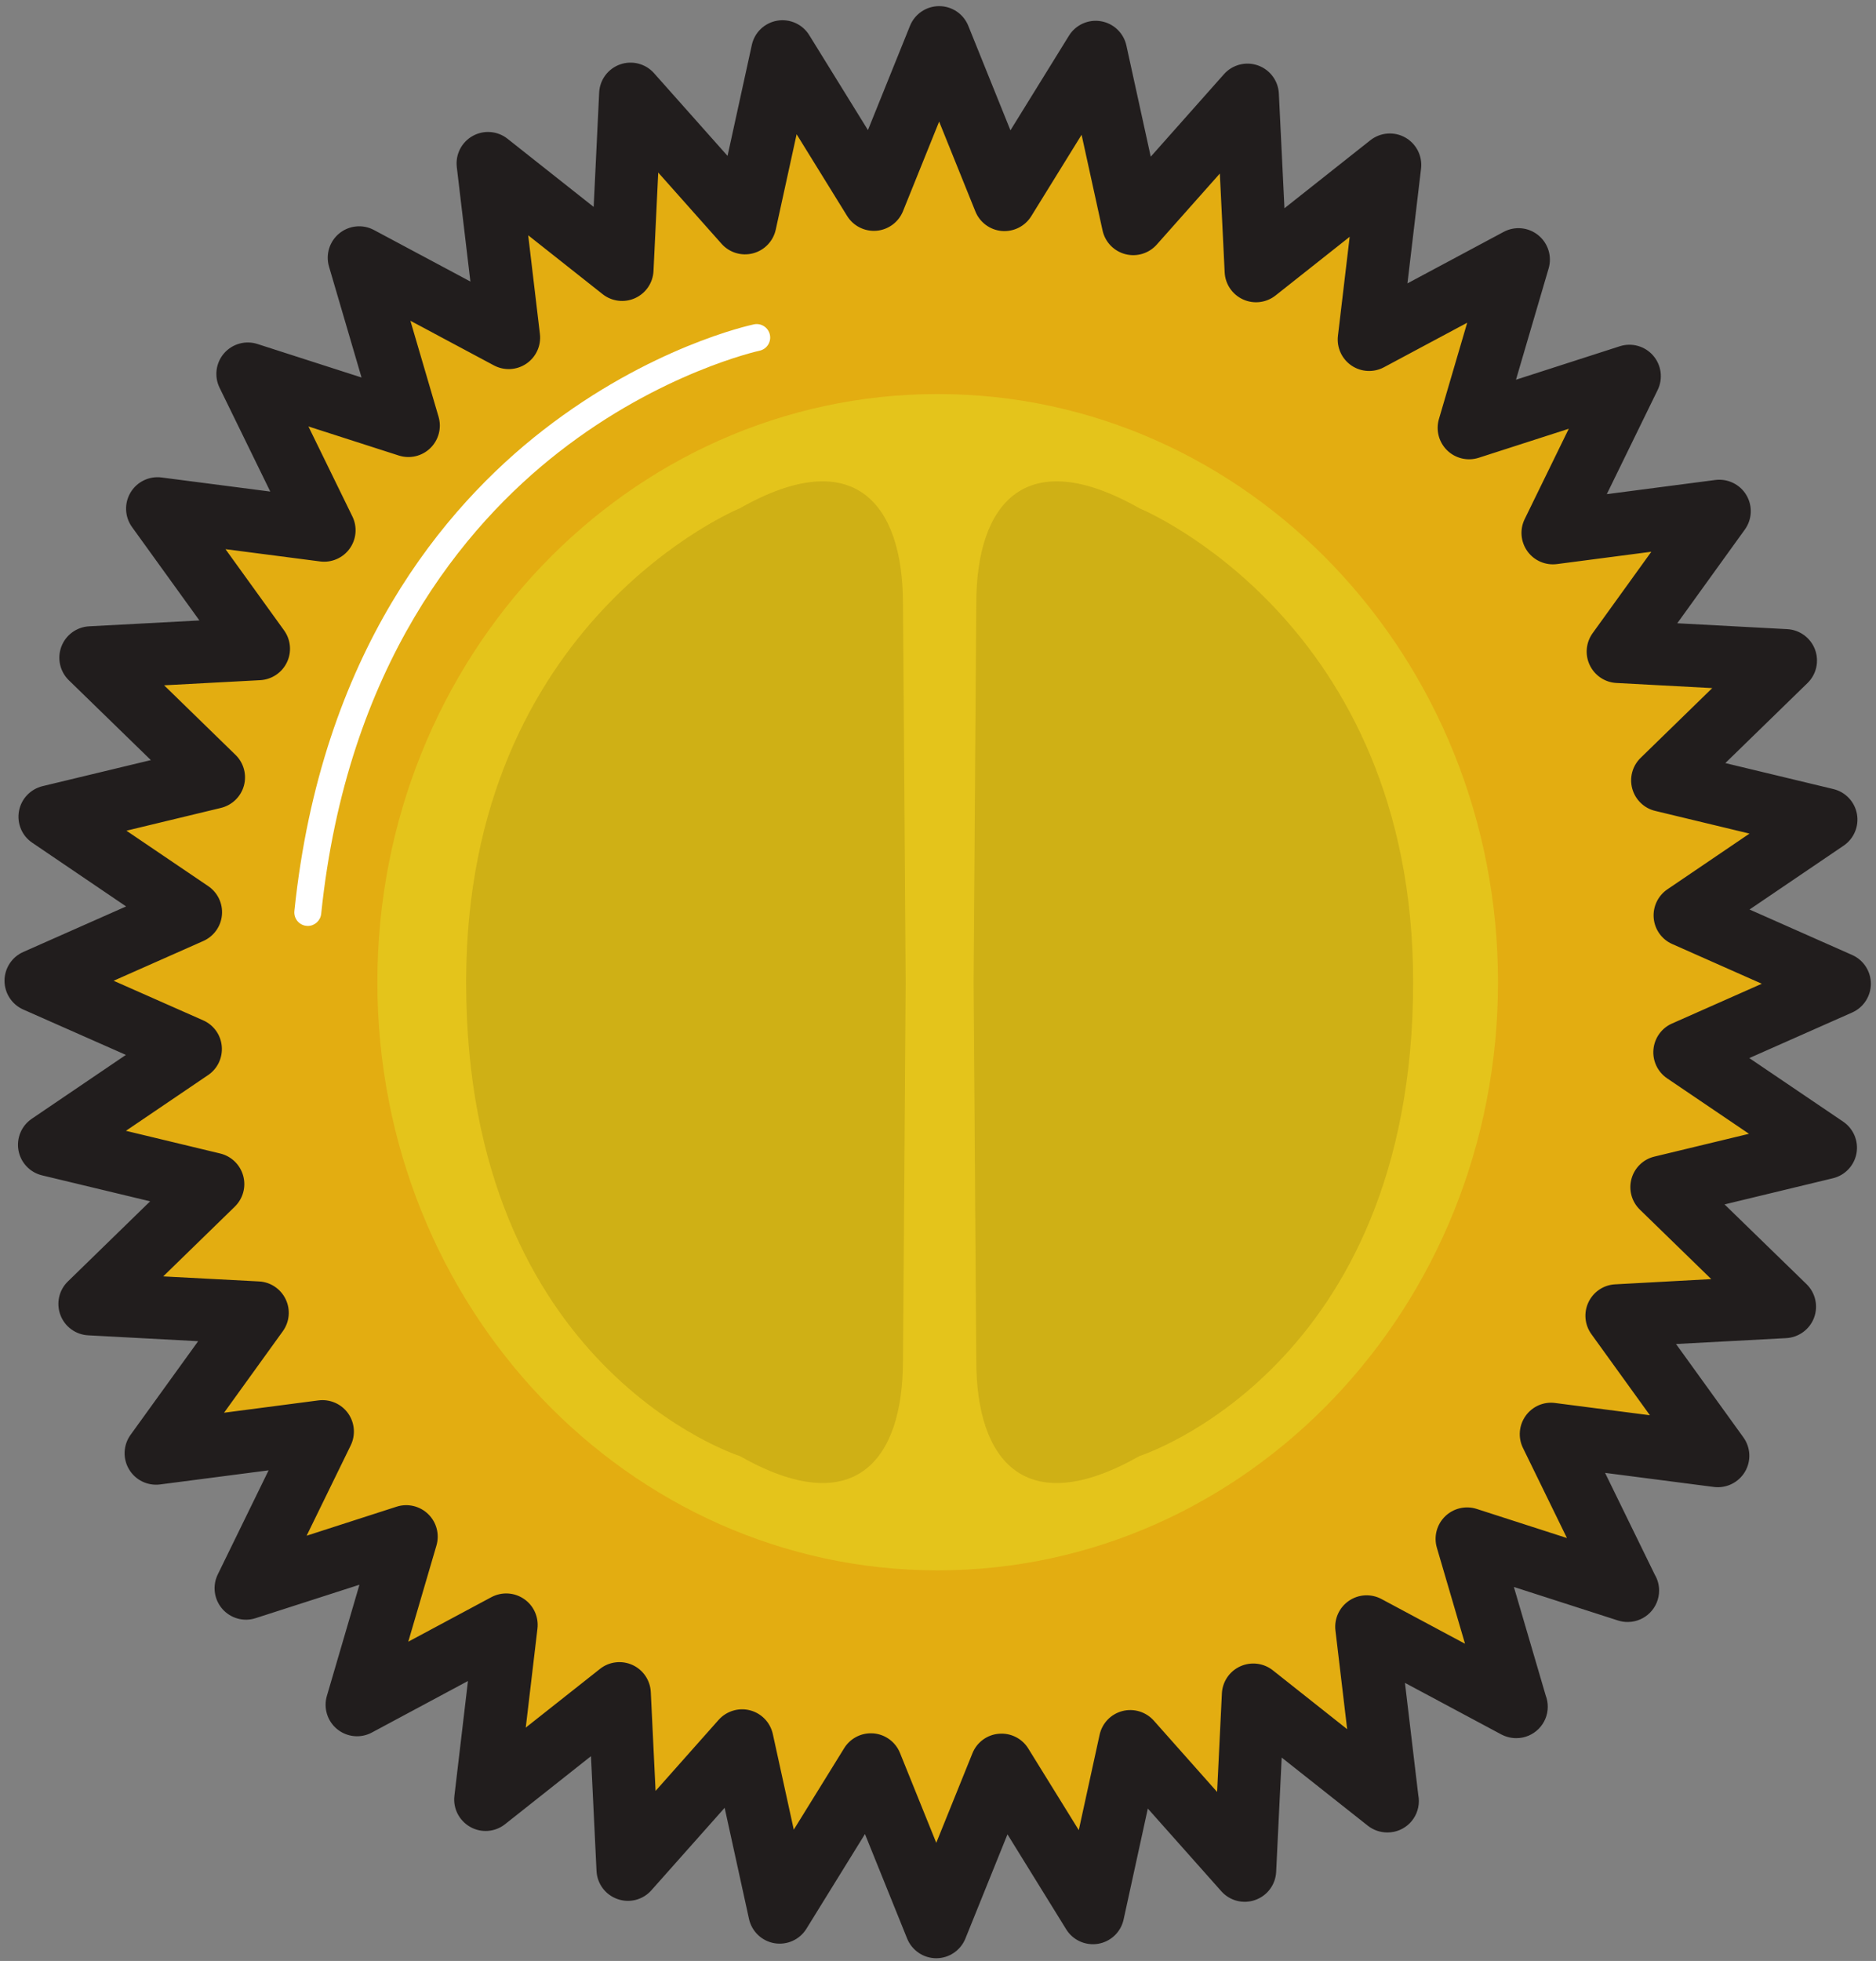 <svg width="268" height="280" viewBox="0 0 268 280" fill="none" xmlns="http://www.w3.org/2000/svg">
<rect x="0" y="0" width="268" height="280" fill="#808080" stroke="none"/>
<path d="M240.676 150.253L262.777 140.467L240.716 130.707L260.86 117.04L237.508 111.427L255.081 94.32L231.157 93.039L245.621 72.987L221.844 76.091L232.775 53.715L209.871 61.092L216.924 37.069L195.592 48.483L198.549 23.548L179.435 38.671L178.209 13.575L161.893 31.945L156.527 7.457L143.503 28.511L134.164 5.365L124.836 28.475L111.787 7.377L106.436 31.829L90.079 13.432L88.873 38.483L69.715 23.333L72.672 48.213L51.309 36.801L58.343 60.771L35.399 53.392L46.308 75.715L22.5 72.629L36.94 92.636L12.967 93.92L30.513 111L7.128 116.627L27.235 130.253L5.135 140.04L27.209 149.8L7.057 163.467L30.413 169.08L12.831 186.187L36.764 187.453L22.289 207.507L46.068 204.413L35.142 226.786L58.041 219.413L51.003 243.426L72.32 232.013L69.373 256.946L88.487 241.826L89.701 266.933L106.019 248.56L111.385 273.04L124.409 251.986L133.753 275.12L143.081 252.026L156.129 273.12L161.472 248.667L177.824 267.067L179.039 242.026L198.192 257.173L195.236 232.28L216.608 243.707L209.573 219.733L232.513 227.107L221.599 204.773L245.416 207.867L230.977 187.867L254.945 186.573L237.399 169.507L260.795 163.88L240.676 150.253" fill="#E3AD11"/>
<path d="M124.408 247.493C124.535 247.493 124.663 247.507 124.791 247.507C126.477 247.653 127.939 248.733 128.572 250.307L133.753 263.133L138.919 250.346C139.552 248.773 141.013 247.693 142.699 247.56C144.383 247.414 146.008 248.227 146.897 249.667L154.111 261.32L157.085 247.707C157.447 246.053 158.701 244.747 160.336 244.32C161.968 243.893 163.704 244.427 164.827 245.68L173.872 255.867L174.555 241.8C174.636 240.12 175.649 238.627 177.181 237.933C178.712 237.24 180.504 237.453 181.824 238.493L192.452 246.907L190.777 232.813C190.58 231.146 191.323 229.52 192.704 228.573C194.087 227.627 195.876 227.533 197.351 228.32L209.288 234.707L205.267 221C204.799 219.4 205.249 217.68 206.44 216.52C207.631 215.36 209.365 214.947 210.948 215.453L223.849 219.613L217.565 206.747C216.84 205.267 216.988 203.507 217.952 202.16C218.915 200.813 220.535 200.107 222.175 200.333L235.701 202.08L227.337 190.493C226.376 189.16 226.219 187.413 226.927 185.933C227.635 184.453 229.096 183.467 230.736 183.387L244.465 182.64L234.267 172.72C233.096 171.587 232.636 169.893 233.069 168.32C233.501 166.747 234.759 165.52 236.348 165.147L249.857 161.893L238.159 153.973C236.808 153.053 236.06 151.48 236.205 149.853C236.351 148.227 237.368 146.8 238.859 146.147L251.687 140.467L238.899 134.8C237.408 134.147 236.392 132.733 236.245 131.107C236.099 129.48 236.847 127.907 238.196 126.987L249.928 119.027L236.46 115.787C234.871 115.413 233.613 114.187 233.18 112.613C232.747 111.04 233.205 109.347 234.377 108.213L244.604 98.253L230.917 97.52C229.279 97.44 227.817 96.453 227.108 94.973C226.399 93.493 226.556 91.744 227.517 90.412L235.905 78.783L222.425 80.543C220.781 80.756 219.163 80.053 218.199 78.711C217.235 77.368 217.085 75.605 217.811 74.121L224.111 61.221L211.247 65.365C209.663 65.873 207.928 65.468 206.737 64.307C205.545 63.147 205.093 61.423 205.563 59.827L209.6 46.08L197.709 52.44C196.235 53.228 194.443 53.133 193.061 52.191C191.68 51.247 190.937 49.615 191.133 47.953L192.811 33.812L182.221 42.191C180.901 43.235 179.111 43.455 177.579 42.757C176.048 42.063 175.033 40.569 174.952 38.889L174.263 24.779L165.249 34.927C164.128 36.189 162.393 36.715 160.759 36.289C159.125 35.863 157.869 34.556 157.508 32.907L154.513 19.244L147.32 30.872C146.431 32.311 144.801 33.12 143.121 32.984C141.435 32.839 139.973 31.76 139.34 30.191L134.163 17.361L128.999 30.155C128.365 31.724 126.903 32.804 125.217 32.948C123.536 33.089 121.908 32.276 121.017 30.836L113.803 19.169L110.821 32.789C110.46 34.439 109.204 35.745 107.571 36.172C105.936 36.6 104.203 36.075 103.081 34.812L94.033 24.637L93.357 38.699C93.277 40.379 92.264 41.873 90.732 42.569C89.201 43.264 87.408 43.048 86.089 42.004L75.456 33.595L77.129 47.684C77.327 49.344 76.584 50.977 75.204 51.92C73.823 52.863 72.032 52.961 70.556 52.173L58.628 45.801L62.651 59.507C63.119 61.101 62.667 62.824 61.476 63.985C60.287 65.147 58.552 65.552 56.969 65.044L44.061 60.893L50.341 73.743C51.068 75.227 50.919 76.991 49.956 78.332C48.993 79.673 47.368 80.379 45.732 80.167L32.212 78.415L40.58 90.009C41.541 91.341 41.699 93.092 40.989 94.573C40.281 96.053 38.82 97.027 37.18 97.12L23.445 97.853L33.645 107.787C34.816 108.92 35.275 110.613 34.843 112.187C34.409 113.76 33.153 114.973 31.563 115.36L18.06 118.613L29.753 126.533C31.104 127.453 31.852 129.027 31.705 130.653C31.56 132.28 30.544 133.693 29.052 134.36L16.231 140.04L29.025 145.693C30.517 146.347 31.535 147.76 31.68 149.387C31.827 151.013 31.08 152.6 29.729 153.507L17.988 161.467L31.463 164.707C33.053 165.093 34.309 166.307 34.743 167.893C35.175 169.467 34.716 171.147 33.544 172.293L23.316 182.253L37.003 182.973C38.643 183.053 40.105 184.04 40.813 185.52C41.523 187 41.365 188.747 40.404 190.08L32.007 201.72L45.488 199.96C47.128 199.747 48.749 200.453 49.715 201.787C50.677 203.133 50.827 204.893 50.101 206.387L43.804 219.28L56.667 215.133C58.251 214.627 59.983 215.04 61.175 216.2C62.365 217.36 62.817 219.08 62.349 220.68L58.323 234.414L70.201 228.053C71.677 227.267 73.468 227.36 74.849 228.307C76.232 229.24 76.975 230.88 76.779 232.547L75.107 246.68L85.701 238.307C87.021 237.253 88.812 237.04 90.345 237.733C91.876 238.427 92.889 239.92 92.971 241.613L93.653 255.72L102.663 245.573C103.784 244.32 105.519 243.786 107.152 244.214C108.785 244.64 110.041 245.946 110.404 247.6L113.397 261.253L120.592 249.626C121.413 248.293 122.863 247.493 124.408 247.493V247.493ZM133.753 279.613C131.923 279.613 130.276 278.493 129.591 276.8L123.565 261.88L115.204 275.4C114.241 276.96 112.429 277.773 110.631 277.467C108.828 277.16 107.392 275.786 107 274L103.521 258.133L93.057 269.907C91.845 271.28 89.928 271.773 88.209 271.16C86.488 270.56 85.305 268.973 85.217 267.146L84.425 250.76L72.159 260.467C70.733 261.6 68.769 261.76 67.184 260.867C65.597 259.973 64.701 258.226 64.915 256.426L66.852 240.026L53.121 247.386C51.527 248.24 49.576 248.053 48.172 246.907C46.768 245.773 46.187 243.893 46.695 242.16L51.349 226.28L36.519 231.053C34.805 231.613 32.928 231.08 31.749 229.72C30.572 228.36 30.32 226.427 31.109 224.813L38.371 209.947L22.869 211.96C21.093 212.187 19.349 211.347 18.433 209.8C17.517 208.267 17.601 206.333 18.649 204.88L28.307 191.507L12.593 190.667C10.812 190.573 9.256 189.44 8.628 187.76C8.001 186.093 8.421 184.213 9.7 182.973L21.447 171.533L6.008 167.827C4.279 167.413 2.959 166.013 2.64 164.267C2.323 162.52 3.065 160.747 4.537 159.747L17.985 150.627L3.32 144.147C1.695 143.427 0.645 141.813 0.645 140.04C0.645 138.267 1.692 136.653 3.317 135.933L18.015 129.427L4.608 120.333C3.137 119.347 2.393 117.573 2.711 115.813C3.028 114.067 4.349 112.68 6.077 112.253L21.551 108.533L9.835 97.133C8.557 95.893 8.137 94 8.764 92.336C9.391 90.667 10.947 89.527 12.727 89.432L28.485 88.592L18.861 75.257C17.813 73.805 17.728 71.869 18.644 70.332C19.56 68.795 21.301 67.948 23.077 68.177L38.612 70.191L31.365 55.363C30.575 53.747 30.827 51.813 32.004 50.453C33.183 49.092 35.06 48.568 36.773 49.117L51.648 53.903L47.001 38.065C46.492 36.331 47.073 34.46 48.476 33.319C49.88 32.179 51.832 31.991 53.424 32.843L67.199 40.2L65.257 23.863C65.043 22.057 65.937 20.301 67.524 19.415C69.109 18.528 71.075 18.684 72.5 19.812L84.809 29.545L85.595 13.217C85.681 11.395 86.864 9.805 88.584 9.199C90.301 8.591 92.22 9.085 93.433 10.449L103.935 22.26L107.403 6.417C107.792 4.631 109.228 3.26 111.032 2.952C112.833 2.647 114.644 3.46 115.605 5.016L123.991 18.575L130.001 3.684C130.687 1.988 132.333 0.876 134.164 0.876H134.165C135.996 0.876 137.643 1.988 138.327 3.685L144.349 18.609L152.708 5.096C153.671 3.541 155.479 2.724 157.283 3.033C159.084 3.341 160.52 4.711 160.912 6.497L164.391 22.373L174.853 10.593C176.065 9.229 177.983 8.735 179.701 9.34C181.423 9.947 182.604 11.535 182.693 13.356L183.493 29.735L195.763 20.027C197.188 18.9 199.153 18.743 200.739 19.628C202.325 20.515 203.22 22.271 203.007 24.076L201.063 40.464L214.807 33.112C216.401 32.259 218.353 32.445 219.756 33.587C221.16 34.728 221.741 36.6 221.232 38.335L216.568 54.219L231.397 49.441C233.112 48.892 234.988 49.413 236.167 50.775C237.345 52.135 237.597 54.067 236.808 55.684L229.543 70.559L245.04 68.536C246.817 68.311 248.56 69.151 249.477 70.688C250.395 72.225 250.311 74.161 249.263 75.613L239.611 88.995L255.321 89.835C257.101 89.929 258.656 91.069 259.284 92.737C259.911 94.413 259.491 96.293 258.212 97.533L246.475 108.96L261.908 112.667C263.637 113.08 264.957 114.48 265.276 116.227C265.595 117.973 264.851 119.747 263.38 120.747L249.935 129.867L264.595 136.36C266.219 137.08 267.267 138.693 267.267 140.467C267.267 142.24 266.219 143.853 264.595 144.573L249.9 151.08L263.312 160.16C264.784 161.16 265.529 162.933 265.211 164.68C264.893 166.427 263.572 167.827 261.844 168.24L246.364 171.973L258.076 183.36C259.353 184.6 259.775 186.493 259.148 188.16C258.521 189.827 256.967 190.96 255.187 191.067L239.432 191.907L249.056 205.24C250.104 206.693 250.189 208.627 249.273 210.16C248.356 211.693 246.615 212.547 244.84 212.32L229.295 210.307L236.403 224.853C236.792 225.507 237.015 226.28 237.015 227.107C237.015 229.573 235.035 231.573 232.581 231.6C232.091 231.613 231.612 231.533 231.139 231.386L216.268 226.6L220.819 242.107C221.007 242.6 221.109 243.133 221.109 243.707C221.109 246.173 219.101 248.186 216.624 248.186H216.607C215.884 248.186 215.157 248.013 214.492 247.667L200.708 240.293L202.609 256.293C202.665 256.573 202.693 256.867 202.693 257.173C202.693 259.653 200.688 261.653 198.211 261.653C197.196 261.653 196.223 261.333 195.407 260.693L183.099 250.96L182.308 267.28C182.219 269.107 181.037 270.693 179.317 271.293C177.599 271.907 175.68 271.414 174.468 270.04L163.975 258.24L160.515 274.08C160.124 275.867 158.689 277.24 156.887 277.547C155.089 277.853 153.273 277.04 152.312 275.48L143.925 261.92L137.915 276.8C137.229 278.493 135.583 279.613 133.753 279.613" fill="#211D1D"/>
<path d="M214.001 140.24C214.001 93.867 178.164 56.265 133.956 56.265C89.748 56.265 53.911 93.867 53.911 140.24C53.911 186.627 89.748 224.227 133.956 224.227C178.164 224.227 214.001 186.627 214.001 140.24" fill="#E4C41B"/>
<path d="M129.383 140.24V140.227L128.997 86.199C128.997 71.78 121.921 63.368 105.685 72.58C105.685 72.58 66.589 88.555 66.589 140.24C66.589 195.493 105.685 207.907 105.685 207.907C121.921 217.12 128.997 208.707 128.997 194.293L129.383 140.267V140.24" fill="#CFB015"/>
<path d="M139.084 140.24V140.227L139.469 86.199C139.469 71.78 146.545 63.368 162.78 72.58C162.78 72.58 201.877 88.555 201.877 140.24C201.877 195.493 162.78 207.907 162.78 207.907C146.545 217.12 139.469 208.707 139.469 194.293L139.084 140.267V140.24" fill="#CFB015"/>
<path d="M43.972 132.213L43.771 132.2C42.715 132.093 41.947 131.147 42.056 130.08C45.88 93.192 63.485 72.385 77.58 61.428C92.879 49.536 107.107 46.44 107.704 46.315C108.74 46.095 109.764 46.76 109.984 47.801C110.203 48.84 109.537 49.86 108.499 50.08C108.36 50.109 94.409 53.169 79.799 64.577C66.356 75.075 49.559 95.027 45.884 130.48C45.781 131.467 44.945 132.213 43.972 132.213" fill="white"/>
</svg>
